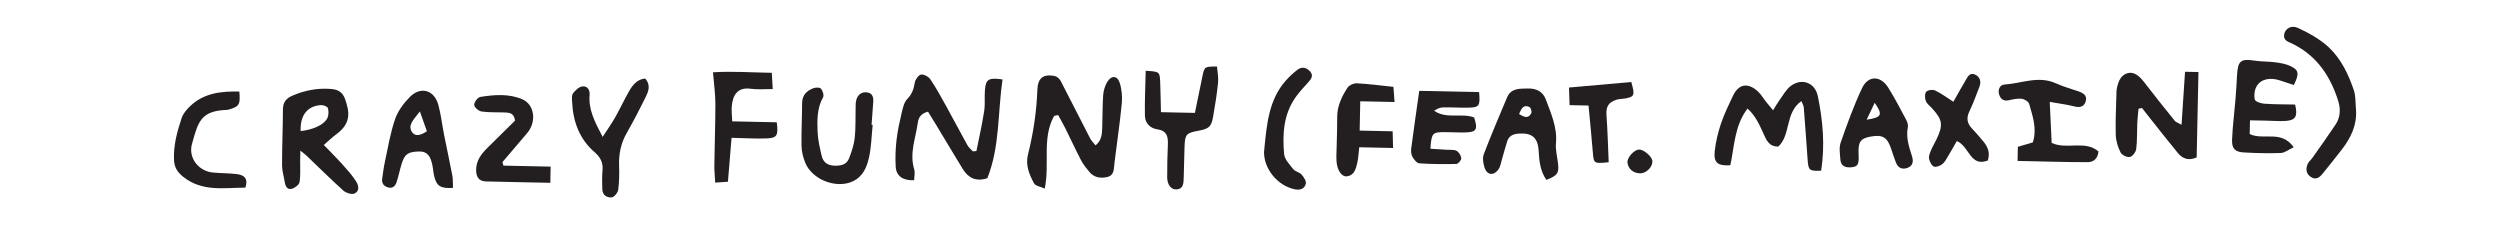 <?xml version="1.0" encoding="UTF-8" standalone="no"?>
<svg
   xmlns:dc="http://purl.org/dc/elements/1.1/"
   xmlns:cc="http://creativecommons.org/ns#"
   xmlns:rdf="http://www.w3.org/1999/02/22-rdf-syntax-ns#"
   xmlns:svg="http://www.w3.org/2000/svg"
   xmlns="http://www.w3.org/2000/svg"
   xmlns:sodipodi="http://sodipodi.sourceforge.net/DTD/sodipodi-0.dtd"
   xmlns:inkscape="http://www.inkscape.org/namespaces/inkscape"
   viewBox="0 0 150 14"
   width="100%"
   xml:space="preserve"
   id="svg2"
   version="1.1"
   sodipodi:docname="14-crazy-funny-feat-maxine.svg"
   inkscape:version="0.92.3 (unknown)"><sodipodi:namedview
   pagecolor="#ffffff"
   bordercolor="#666666"
   borderopacity="1"
   objecttolerance="10"
   gridtolerance="10"
   guidetolerance="10"
   inkscape:pageopacity="0"
   inkscape:pageshadow="2"
   inkscape:window-width="1920"
   inkscape:window-height="1031"
   id="namedview399"
   showgrid="false"
   inkscape:zoom="2.6724801"
   inkscape:cx="65.482246"
   inkscape:cy="5.1199603"
   inkscape:window-x="0"
   inkscape:window-y="27"
   inkscape:window-maximized="1"
   inkscape:current-layer="svg2" /><defs
   id="defs304" />
  
  <g
   id="g301"
   transform="matrix(1.333,0,0,-1.333,-153.532,374.076)">
    <g
   id="g3665">
      <g
   id="g420"
   transform="translate(162.204,272.138)">
        <path
   d="M 0,0 C 0.232,1.141 -0.135,2.275 0.421,3.271 0.48,3.284 0.541,3.298 0.602,3.311 0.71,3.111 0.825,2.916 0.926,2.713 1.164,2.233 1.388,1.747 1.636,1.272 1.733,1.085 1.871,0.916 2.007,0.752 2.225,0.488 2.533,0.45 2.83,0.527 3.141,0.607 3.107,0.911 3.138,1.163 3.247,2.052 3.381,2.938 3.467,3.829 3.496,4.138 3.467,4.475 3.371,4.768 3.264,5.096 2.994,5.104 2.811,4.799 2.706,4.625 2.643,4.405 2.629,4.201 2.594,3.71 2.604,3.216 2.586,2.724 2.575,2.452 2.563,2.173 2.287,1.945 2.193,2.063 2.102,2.148 2.047,2.253 1.633,3.051 1.227,3.853 0.816,4.652 0.72,4.841 0.648,5.041 0.387,5.08 -0.084,5.149 -0.314,4.968 -0.334,4.433 -0.37,3.447 -0.518,2.481 -0.757,1.526 -0.875,1.057 -0.698,0.632 -0.483,0.238 -0.418,0.118 -0.188,0.088 0,0"
   style="fill:#231f20;fill-opacity:1;fill-rule:nonzero;stroke:none"
   id="path422"
   inkscape:connector-curvature="0" />
      </g>
      <g
   id="g424"
   transform="translate(156.949,275.6)">
        <path
   d="M 0,0 C 0.129,-0.209 0.252,-0.404 0.372,-0.604 0.77,-1.262 1.16,-1.923 1.562,-2.577 1.815,-2.988 2.169,-3.161 2.671,-2.993 3.241,-1.558 3.135,-0.029 3.354,1.452 2.732,1.541 2.604,1.466 2.563,0.988 2.535,0.669 2.577,0.341 2.528,0.025 2.434,-0.577 2.297,-1.173 2.179,-1.771 2.124,-1.776 2.07,-1.781 2.017,-1.786 1.935,-1.693 1.832,-1.612 1.773,-1.507 1.451,-0.928 1.145,-0.341 0.823,0.239 0.595,0.65 0.37,1.065 0.107,1.455 0.027,1.575 -0.185,1.691 -0.313,1.671 -0.428,1.652 -0.571,1.45 -0.595,1.312 -0.643,1.027 -0.715,0.792 -0.931,0.575 -1.068,0.437 -1.126,0.199 -1.175,-0.005 -1.273,-0.42 -1.367,-0.84 -1.416,-1.263 c -0.047,-0.402 -0.063,-0.814 -0.038,-1.218 0.025,-0.418 0.326,-0.628 0.829,-0.603 0.003,0.161 0.049,0.34 0.003,0.49 -0.22,0.722 0.066,1.397 0.161,2.088 C -0.428,-0.259 -0.311,-0.074 0,0"
   style="fill:#231f20;fill-opacity:1;fill-rule:nonzero;stroke:none"
   id="path426"
   inkscape:connector-curvature="0" />
      </g>
      <g
   id="g428"
   transform="translate(129.628,275.897)">
        <path
   d="M 0,0 C 0.105,0.007 0.292,-0.067 0.311,-0.14 0.35,-0.284 0.345,-0.479 0.275,-0.606 0.116,-0.898 -0.373,-1.111 -0.917,-1.17 -0.946,-0.453 -0.614,-0.039 0,0 m -0.667,-2.263 c 0.556,-0.53 1.1,-1.072 1.671,-1.585 0.119,-0.106 0.371,-0.188 0.499,-0.133 0.253,0.107 0.185,0.38 0.071,0.555 -0.185,0.284 -0.416,0.539 -0.643,0.793 -0.241,0.268 -0.499,0.52 -0.807,0.838 0.24,0.206 0.392,0.356 0.562,0.48 0.692,0.507 0.593,1.024 0.396,1.585 C 0.978,0.565 0.788,0.697 0.465,0.725 -0.15,0.776 -0.721,0.667 -1.284,0.427 -1.581,0.3 -1.713,0.122 -1.715,-0.201 c -0.004,-0.835 -0.041,-1.67 -0.04,-2.505 0,-0.252 0.081,-0.504 0.121,-0.757 0.03,-0.188 0.113,-0.361 0.321,-0.304 0.137,0.038 0.325,0.18 0.345,0.3 0.052,0.308 0.024,0.63 0.028,0.946 0.002,0.131 0.004,0.262 0.009,0.47 0.139,-0.11 0.206,-0.156 0.264,-0.212"
   style="fill:#231f20;fill-opacity:1;fill-rule:nonzero;stroke:none"
   id="path430"
   inkscape:connector-curvature="0" />
      </g>
      <g
   id="g432"
   transform="translate(195.786,276.76)">
        <path
   d="m 0,0 c -0.212,-0.158 -0.349,-0.42 -0.511,-0.64 -0.093,-0.127 -0.169,-0.265 -0.288,-0.457 -0.148,0.178 -0.241,0.286 -0.33,0.399 -0.119,0.15 -0.217,0.323 -0.356,0.451 -0.455,0.415 -0.869,0.337 -1.126,-0.211 -0.192,-0.406 -0.391,-0.813 -0.534,-1.238 -0.133,-0.404 -0.238,-0.825 -0.282,-1.247 -0.052,-0.515 0.131,-0.662 0.703,-0.629 0.186,0.842 0.178,1.767 0.774,2.553 0.371,-0.332 0.541,-0.744 0.727,-1.149 0.124,-0.268 0.235,-0.569 0.66,-0.561 0.57,0.523 0.292,1.526 1.039,2.046 0.051,-0.132 0.1,-0.206 0.106,-0.282 0.063,-0.788 0.116,-1.577 0.174,-2.366 0.033,-0.47 0.079,-0.508 0.608,-0.485 0.178,1.128 0.08,2.251 -0.151,3.362 C 1.087,0.146 0.498,0.371 0,0"
   style="fill:#231f20;fill-opacity:1;fill-rule:nonzero;stroke:none"
   id="path434"
   inkscape:connector-curvature="0" />
      </g>
      <g
   id="g436"
   transform="translate(214.133,277.385)">
        <path
   d="m 0,0 c -0.208,0.004 -0.384,0.008 -0.604,0.012 -0.052,-0.8 -0.102,-1.558 -0.157,-2.385 -0.162,0.091 -0.254,0.114 -0.301,0.173 -0.457,0.565 -0.913,1.132 -1.355,1.709 -0.207,0.269 -0.454,0.536 -0.793,0.433 -0.321,-0.097 -0.431,-0.447 -0.478,-0.778 -0.005,-0.042 -0.004,-0.086 -0.004,-0.129 -0.014,-0.622 -0.049,-1.245 -0.03,-1.867 0.009,-0.267 0.096,-0.548 0.217,-0.788 0.059,-0.116 0.291,-0.229 0.418,-0.203 0.118,0.023 0.269,0.221 0.286,0.358 0.048,0.382 0.03,0.771 0.047,1.157 0.01,0.219 0.037,0.437 0.057,0.656 0.051,0.011 0.104,0.022 0.156,0.034 0.125,-0.159 0.249,-0.319 0.376,-0.479 0.413,-0.518 0.82,-1.042 1.243,-1.553 0.208,-0.252 0.478,-0.351 0.842,-0.194 C -0.054,-2.58 -0.027,-1.306 0,0"
   style="fill:#231f20;fill-opacity:1;fill-rule:nonzero;stroke:none"
   id="path438"
   inkscape:connector-curvature="0" />
      </g>
      <g
   id="g440"
   transform="translate(216.44,274.593)">
        <path
   d="M 0,0 C 0.004,0.173 0.007,0.353 0.013,0.618 0.331,0.611 0.565,0.605 0.799,0.602 1.078,0.597 1.358,0.57 1.635,0.592 2.07,0.626 2.169,0.802 2.044,1.329 1.592,1.338 1.122,1.334 0.655,1.366 0.503,1.377 0.254,1.458 0.23,1.553 0.186,1.736 0.214,1.983 0.309,2.147 0.5,2.477 0.907,2.559 1.343,2.42 1.561,2.35 1.778,2.276 1.987,2.207 2.239,2.726 2.216,2.882 1.819,3.067 1.612,3.164 1.371,3.2 1.142,3.231 0.845,3.271 0.541,3.256 0.246,3.302 -0.407,3.404 -0.536,3.306 -0.572,2.624 -0.592,2.261 -0.612,1.897 -0.643,1.535 -0.691,0.939 -0.771,0.346 -0.794,-0.25 -0.81,-0.655 -0.665,-0.804 -0.27,-0.827 0.286,-0.86 0.846,-0.873 1.402,-0.852 1.58,-0.845 1.752,-0.7 1.979,-0.594 1.428,0.2 0.621,-0.297 0,0"
   style="fill:#231f20;fill-opacity:1;fill-rule:nonzero;stroke:none"
   id="path442"
   inkscape:connector-curvature="0" />
      </g>
      <g
   id="g444"
   transform="translate(133.719,274.688)">
        <path
   d="M 0,0 C -0.193,0.31 0.067,0.543 0.358,0.923 0.497,0.531 0.585,0.284 0.674,0.033 0.408,-0.152 0.142,-0.226 0,0 M 0.905,-1.424 C 0.952,-1.609 0.957,-1.806 1.002,-1.991 1.109,-2.435 1.288,-2.555 1.847,-2.518 1.838,-2.307 1.852,-2.137 1.821,-1.975 1.701,-1.345 1.565,-0.719 1.44,-0.09 1.354,0.351 1.305,0.801 1.185,1.232 1.001,1.891 0.392,2.064 -0.091,1.577 -0.368,1.297 -0.631,0.947 -0.757,0.58 c -0.215,-0.621 -0.319,-1.28 -0.46,-1.926 -0.054,-0.25 -0.086,-0.506 -0.122,-0.76 -0.029,-0.201 0.068,-0.329 0.255,-0.388 0.214,-0.068 0.335,0.062 0.393,0.233 0.094,0.282 0.148,0.577 0.239,0.861 0.138,0.425 0.308,0.506 0.765,0.521 0.404,0.012 0.515,-0.242 0.592,-0.545"
   style="fill:#231f20;fill-opacity:1;fill-rule:nonzero;stroke:none"
   id="path446"
   inkscape:connector-curvature="0" />
      </g>
      <g
   id="g448"
   transform="translate(207.526,274.193)">
        <path
   d="M 0,0 C -0.026,0.553 -0.053,1.122 -0.087,1.848 0.347,1.771 0.679,1.73 1,1.649 1.243,1.587 1.44,1.605 1.526,1.855 1.617,2.121 1.436,2.243 1.211,2.32 0.868,2.438 0.516,2.536 0.187,2.685 -0.6,3.04 -1.364,2.675 -2.136,2.628 -2.33,2.616 -2.436,2.392 -2.362,2.17 c 0.07,-0.213 0.215,-0.3 0.448,-0.246 0.186,0.042 0.385,0.087 0.569,0.063 0.123,-0.015 0.304,-0.128 0.333,-0.232 0.154,-0.552 0.361,-1.106 0.164,-1.73 -0.208,-0.061 -0.427,-0.127 -0.674,-0.199 -0.004,-0.192 -0.008,-0.375 -0.013,-0.635 1.077,-0.022 2.122,-0.056 3.166,-0.056 0.231,0 0.446,0.141 0.475,0.482 C 1.501,0.137 0.699,-0.315 0,0"
   style="fill:#231f20;fill-opacity:1;fill-rule:nonzero;stroke:none"
   id="path450"
   inkscape:connector-curvature="0" />
      </g>
      <g
   id="g452"
   transform="translate(199.56,276)">
        <path
   d="M 0,0 C 0.372,-0.542 0.329,-0.653 -0.363,-0.761 -0.216,-0.453 -0.117,-0.245 0,0 m -1.104,-2.906 c 0.338,0.016 0.406,0.112 0.38,0.577 -0.03,0.551 0.074,0.715 0.505,0.801 0.57,0.113 0.787,-0.013 0.961,-0.551 0.066,-0.204 0.137,-0.406 0.213,-0.607 0.092,-0.242 0.279,-0.33 0.515,-0.245 0.244,0.088 0.286,0.282 0.21,0.523 -0.136,0.429 -0.282,0.854 -0.186,1.321 0.023,0.11 -0.039,0.254 -0.098,0.363 C 1.144,-0.251 0.895,0.225 0.611,0.68 0.266,1.234 -0.295,1.242 -0.571,0.656 c -0.372,-0.791 -0.671,-1.619 -0.96,-2.446 -0.08,-0.229 -0.032,-0.509 -0.014,-0.764 0.019,-0.258 0.184,-0.364 0.441,-0.352"
   style="fill:#231f20;fill-opacity:1;fill-rule:nonzero;stroke:none"
   id="path454"
   inkscape:connector-curvature="0" />
      </g>
      <g
   id="g456"
   transform="translate(183.553,275.495)">
        <path
   d="M 0,0 C 0.107,0.256 0.209,0.443 0.47,0.313 0.53,0.283 0.582,0.111 0.551,0.045 0.428,-0.219 0.239,-0.15 0,0 M 1.751,-2.206 C 1.715,-1.91 1.634,-1.609 1.66,-1.319 1.726,-0.602 1.438,0.023 1.202,0.661 1.067,1.021 0.764,1.16 0.382,1.149 0.014,1.14 -0.365,1.167 -0.543,0.741 c -0.354,-0.846 -0.718,-1.689 -1.044,-2.547 -0.066,-0.176 -0.029,-0.423 0.035,-0.613 0.115,-0.338 0.412,-0.369 0.623,-0.076 0.082,0.114 0.106,0.272 0.148,0.414 0.085,0.285 0.155,0.576 0.248,0.858 0.076,0.228 0.253,0.32 0.492,0.339 0.603,0.051 0.887,-0.16 0.922,-0.769 0.026,-0.452 0.063,-0.891 0.347,-1.312 0.511,0.2 0.578,0.307 0.523,0.759"
   style="fill:#231f20;fill-opacity:1;fill-rule:nonzero;stroke:none"
   id="path458"
   inkscape:connector-curvature="0" />
      </g>
      <g
   id="g460"
   transform="translate(167.271,274.806)">
        <path
   d="m 0,0 c 0.432,-0.062 0.49,-0.329 0.474,-0.688 -0.023,-0.493 -0.031,-0.985 -0.03,-1.478 0,-0.322 0.176,-0.554 0.415,-0.538 0.331,0.02 0.319,0.296 0.328,0.525 0.021,0.471 0.018,0.943 0.038,1.413 0.021,0.541 0.082,0.604 0.625,0.703 C 2.324,0.023 2.432,0.116 2.512,0.576 2.6,1.081 2.682,1.587 2.733,2.096 2.758,2.339 2.703,2.589 2.686,2.828 2.127,2.825 2.123,2.825 2.033,2.403 1.92,1.866 1.812,1.327 1.691,0.74 1.207,0.751 0.712,0.761 0.163,0.772 0.15,1.265 0.146,1.711 0.127,2.157 0.106,2.593 0.091,2.599 -0.524,2.635 -0.539,1.931 -0.572,1.271 -0.559,0.613 -0.553,0.281 -0.33,0.048 0,0"
   style="fill:#231f20;fill-opacity:1;fill-rule:nonzero;stroke:none"
   id="path462"
   inkscape:connector-curvature="0" />
      </g>
      <g
   id="g464"
   transform="translate(154.458,275.003)">
        <path
   d="m 0,0 c -0.017,0.002 -0.033,0.003 -0.05,0.005 0.026,0.341 0.051,0.682 0.075,1.023 0.016,0.21 -0.027,0.4 -0.269,0.437 C -0.486,1.502 -0.659,1.375 -0.732,1.146 -0.77,1.027 -0.765,0.893 -0.768,0.765 c -0.012,-0.45 0.009,-0.902 -0.04,-1.347 -0.033,-0.31 -0.139,-0.618 -0.251,-0.912 -0.117,-0.31 -0.388,-0.351 -0.691,-0.337 -0.306,0.015 -0.484,0.172 -0.547,0.447 -0.081,0.352 -0.167,0.708 -0.182,1.066 -0.02,0.531 -0.033,1.068 0.247,1.565 0.049,0.089 -0.017,0.296 -0.098,0.39 C -2.384,1.698 -2.574,1.692 -2.678,1.651 -2.973,1.536 -3.175,1.34 -3.176,0.982 -3.177,0.341 -3.215,-0.302 -3.203,-0.943 c 0.004,-0.25 0.07,-0.511 0.163,-0.745 0.304,-0.778 1.416,-1.2 2.15,-0.848 0.459,0.22 0.63,0.642 0.726,1.076 C -0.059,-0.984 -0.051,-0.487 0,0"
   style="fill:#231f20;fill-opacity:1;fill-rule:nonzero;stroke:none"
   id="path466"
   inkscape:connector-curvature="0" />
      </g>
      <g
   id="g468"
   transform="translate(136.609,272.97)">
        <path
   d="M 0,0 C 0.002,-0.302 0.118,-0.501 0.441,-0.509 1.399,-0.534 2.357,-0.551 3.34,-0.571 3.345,-0.315 3.349,-0.117 3.354,0.157 2.616,0.173 1.922,0.187 1.229,0.202 1.214,0.255 1.198,0.308 1.184,0.36 1.555,0.795 1.928,1.229 2.297,1.666 2.729,2.175 2.633,2.948 2.081,3.187 1.473,3.45 0.822,3.394 0.188,3.295 0.072,3.277 -0.09,3.059 -0.087,2.936 -0.085,2.83 0.111,2.657 0.24,2.639 0.576,2.589 0.923,2.609 1.265,2.596 1.479,2.588 1.705,2.587 1.752,2.229 1.354,1.836 0.929,1.42 0.506,1 0.228,0.724 -0.003,0.423 0,0"
   style="fill:#231f20;fill-opacity:1;fill-rule:nonzero;stroke:none"
   id="path470"
   inkscape:connector-curvature="0" />
      </g>
      <g
   id="g472"
   transform="translate(144.23,276.237)">
        <path
   d="M 0,0 C 0.128,0.263 0.259,0.55 -0.013,0.857 -0.367,0.821 -0.569,0.575 -0.729,0.298 -0.953,-0.091 -1.141,-0.501 -1.362,-0.892 -1.516,-1.163 -1.698,-1.419 -1.926,-1.771 -2.293,-1.08 -2.569,-0.531 -2.513,0.124 -2.494,0.343 -2.619,0.534 -2.844,0.5 -2.997,0.477 -3.156,0.326 -3.258,0.192 -3.324,0.105 -3.307,-0.057 -3.301,-0.184 c 0.039,-0.889 0.324,-1.681 1.012,-2.275 0.27,-0.233 0.391,-0.479 0.355,-0.832 -0.026,-0.275 -0.013,-0.556 -0.008,-0.834 0.005,-0.276 0.214,-0.39 0.426,-0.369 0.112,0.012 0.273,0.213 0.29,0.345 0.05,0.358 0.053,0.726 0.04,1.088 -0.019,0.527 0.084,1.011 0.348,1.473 C -0.541,-1.068 -0.264,-0.537 0,0"
   style="fill:#231f20;fill-opacity:1;fill-rule:nonzero;stroke:none"
   id="path474"
   inkscape:connector-curvature="0" />
      </g>
      <g
   id="g476"
   transform="translate(147.371,272.407)">
        <path
   d="M 0,0 C 0.239,0.017 0.397,0.028 0.572,0.04 0.627,0.696 0.677,1.308 0.735,2.017 1.339,2.004 1.829,1.971 2.318,1.99 2.785,2.009 2.845,2.122 2.77,2.716 2.123,2.729 1.466,2.743 0.765,2.758 0.756,3.026 0.726,3.238 0.745,3.445 0.792,3.923 0.987,4.311 1.605,4.224 1.911,4.181 2.228,4.214 2.589,4.212 2.571,4.507 2.56,4.707 2.547,4.943 1.638,4.957 0.795,5.021 -0.101,4.966 -0.058,4.433 0.007,3.989 0.007,3.547 0.008,2.626 -0.028,1.704 -0.04,0.783 -0.044,0.536 -0.016,0.288 0,0"
   style="fill:#231f20;fill-opacity:1;fill-rule:nonzero;stroke:none"
   id="path478"
   inkscape:connector-curvature="0" />
      </g>
      <g
   id="g480"
   transform="translate(218.614,279.369)">
        <path
   d="M 0,0 C -0.304,0.143 -0.569,-0.031 -0.62,-0.273 -0.683,-0.57 -0.433,-0.621 -0.249,-0.711 0.843,-1.247 1.459,-2.167 1.81,-3.288 1.92,-3.64 1.911,-4.019 1.695,-4.342 1.354,-4.855 0.993,-5.356 0.638,-5.86 0.577,-5.947 0.481,-6.017 0.44,-6.11 0.35,-6.319 0.345,-6.533 0.55,-6.687 c 0.221,-0.168 0.399,-0.071 0.55,0.118 0.294,0.367 0.592,0.731 0.879,1.105 0.4,0.523 0.68,1.091 0.632,1.78 C 2.581,-3.388 2.604,-3.074 2.512,-2.8 2.272,-2.085 1.937,-1.394 1.39,-0.876 0.997,-0.507 0.494,-0.231 0,0"
   style="fill:#231f20;fill-opacity:1;fill-rule:nonzero;stroke:none"
   id="path482"
   inkscape:connector-curvature="0" />
      </g>
      <g
   id="g484"
   transform="translate(179.06,276.538)">
        <path
   d="m 0,0 c -0.13,-0.92 -0.253,-1.761 -0.363,-2.604 -0.016,-0.122 0.002,-0.27 0.06,-0.373 0.069,-0.119 0.196,-0.279 0.306,-0.286 0.554,-0.037 1.112,-0.042 1.668,-0.027 0.081,0.002 0.227,0.173 0.221,0.256 -0.011,0.12 -0.107,0.277 -0.212,0.334 -0.121,0.064 -0.292,0.037 -0.442,0.048 -0.245,0.016 -0.491,0.031 -0.735,0.046 0.048,0.709 0.086,0.75 0.657,0.748 0.3,0 0.6,-0.022 0.901,-0.014 0.52,0.014 0.585,0.128 0.409,0.675 -0.576,0.213 -1.242,-0.086 -1.799,0.3 0.136,0.095 0.269,0.15 0.405,0.153 0.364,0.007 0.729,-0.019 1.093,-0.014 0.537,0.007 0.581,0.069 0.525,0.702 C 1.808,-0.037 0.918,-0.019 0,0"
   style="fill:#231f20;fill-opacity:1;fill-rule:nonzero;stroke:none"
   id="path486"
   inkscape:connector-curvature="0" />
      </g>
      <g
   id="g488"
   transform="translate(175.793,272.69)">
        <path
   d="M 0,0 C 0.346,0.041 0.414,0.337 0.478,0.606 0.525,0.809 0.532,1.02 0.566,1.309 1.071,1.298 1.552,1.288 2.089,1.276 2.081,1.563 2.076,1.763 2.069,2.027 1.546,2.039 1.084,2.048 0.585,2.059 0.595,2.547 0.603,2.92 0.612,3.378 1.142,3.367 1.62,3.357 2.156,3.346 2.134,3.637 2.119,3.835 2.104,4.028 1.507,4.09 0.979,4.162 0.45,4.188 0.312,4.195 0.107,4.097 0.033,3.982 -0.223,3.587 -0.429,3.164 -0.426,2.669 -0.423,2.22 -0.442,1.771 -0.451,1.321 -0.455,1.107 -0.472,0.893 -0.457,0.68 -0.431,0.281 -0.226,-0.027 0,0"
   style="fill:#231f20;fill-opacity:1;fill-rule:nonzero;stroke:none"
   id="path490"
   inkscape:connector-curvature="0" />
      </g>
      <g
   id="g492"
   transform="translate(203.941,274.841)">
        <path
   d="M 0,0 C -0.223,0.229 -0.262,0.465 -0.125,0.759 0.047,1.127 0.195,1.506 0.336,1.888 0.42,2.113 0.363,2.33 0.134,2.431 -0.113,2.539 -0.202,2.314 -0.297,2.156 -0.48,1.853 -0.649,1.54 -0.839,1.206 -1.156,1.408 -1.396,1.59 -1.661,1.714 -1.769,1.764 -1.988,1.736 -2.059,1.657 -2.133,1.574 -2.129,1.37 -2.083,1.248 -2.034,1.117 -1.898,1.02 -1.797,0.909 -1.327,0.396 -1.291,0.158 -1.595,-0.477 -1.678,-0.65 -1.778,-0.816 -1.853,-0.994 -1.9,-1.109 -1.957,-1.248 -1.934,-1.36 c 0.027,-0.131 0.11,-0.303 0.216,-0.35 0.096,-0.042 0.279,0.03 0.38,0.108 0.112,0.087 0.184,0.234 0.261,0.361 0.131,0.216 0.253,0.436 0.392,0.679 0.575,-0.239 0.593,-1.182 1.396,-0.877 0.113,0.351 0,0.618 -0.202,0.859 C 0.343,-0.383 0.179,-0.184 0,0"
   style="fill:#231f20;fill-opacity:1;fill-rule:nonzero;stroke:none"
   id="path494"
   inkscape:connector-curvature="0" />
      </g>
      <g
   id="g496"
   transform="translate(126.222,272.181)">
        <path
   d="m 0,0 c 0.146,0.43 -0.077,0.572 -0.385,0.61 -0.361,0.045 -0.728,0.035 -1.09,0.072 -0.639,0.065 -1.101,0.666 -0.929,1.28 0.276,0.989 0.383,1.494 1.56,1.537 0.064,0.003 0.127,0.023 0.188,0.043 0.385,0.127 0.433,0.217 0.385,0.785 C -1.09,4.341 -1.877,4.266 -2.506,3.649 -2.654,3.503 -2.806,3.324 -2.869,3.131 -3.07,2.523 -3.242,1.907 -3.212,1.249 -3.196,0.918 -3.068,0.708 -2.812,0.499 -1.949,-0.202 -0.962,0 0,0"
   style="fill:#231f20;fill-opacity:1;fill-rule:nonzero;stroke:none"
   id="path498"
   inkscape:connector-curvature="0" />
      </g>
      <g
   id="g500"
   transform="translate(174.046,276.903)">
        <path
   d="M 0,0 C 0.137,0.151 0.273,0.311 0.106,0.502 -0.046,0.677 -0.26,0.744 -0.465,0.587 -0.649,0.446 -0.823,0.286 -0.979,0.113 c -0.793,-0.886 -0.874,-2.005 -0.994,-3.235 -0.003,-0.737 0.58,-1.498 1.371,-1.672 0.247,-0.054 0.457,0.015 0.51,0.253 0.026,0.119 -0.093,0.298 -0.191,0.408 -0.096,0.107 -0.284,0.133 -0.372,0.242 -0.166,0.208 -0.392,0.441 -0.413,0.679 -0.082,0.904 -0.027,1.803 0.531,2.58 C -0.376,-0.407 -0.185,-0.205 0,0"
   style="fill:#231f20;fill-opacity:1;fill-rule:nonzero;stroke:none"
   id="path502"
   inkscape:connector-curvature="0" />
      </g>
      <g
   id="g504"
   transform="translate(187.935,276.137)">
        <path
   d="m 0,0 c 0.119,0.04 0.254,0.033 0.379,0.056 0.433,0.077 0.463,0.139 0.29,0.743 -0.908,-0.08 -1.833,-0.163 -2.804,-0.249 0.009,-0.295 0.017,-0.54 0.026,-0.792 0.312,-0.007 0.556,-0.012 0.853,-0.019 0.069,-0.729 0.141,-1.428 0.196,-2.128 0.039,-0.476 0.048,-0.492 0.712,-0.424 -0.031,0.719 -0.048,1.401 -0.097,2.08 C -0.475,-0.323 -0.386,-0.128 0,0"
   style="fill:#231f20;fill-opacity:1;fill-rule:nonzero;stroke:none"
   id="path506"
   inkscape:connector-curvature="0" />
      </g>
      <g
   id="g508"
   transform="translate(189.054,272.829)">
        <path
   d="M 0,0 C 0.262,0.021 0.528,0.323 0.498,0.561 0.473,0.765 0.102,1.076 -0.105,1.067 -0.319,1.058 -0.637,0.708 -0.623,0.496 -0.604,0.19 -0.329,-0.028 0,0"
   style="fill:#231f20;fill-opacity:1;fill-rule:nonzero;stroke:none"
   id="path510"
   inkscape:connector-curvature="0" />
      </g>
    </g>
  </g>
</svg>